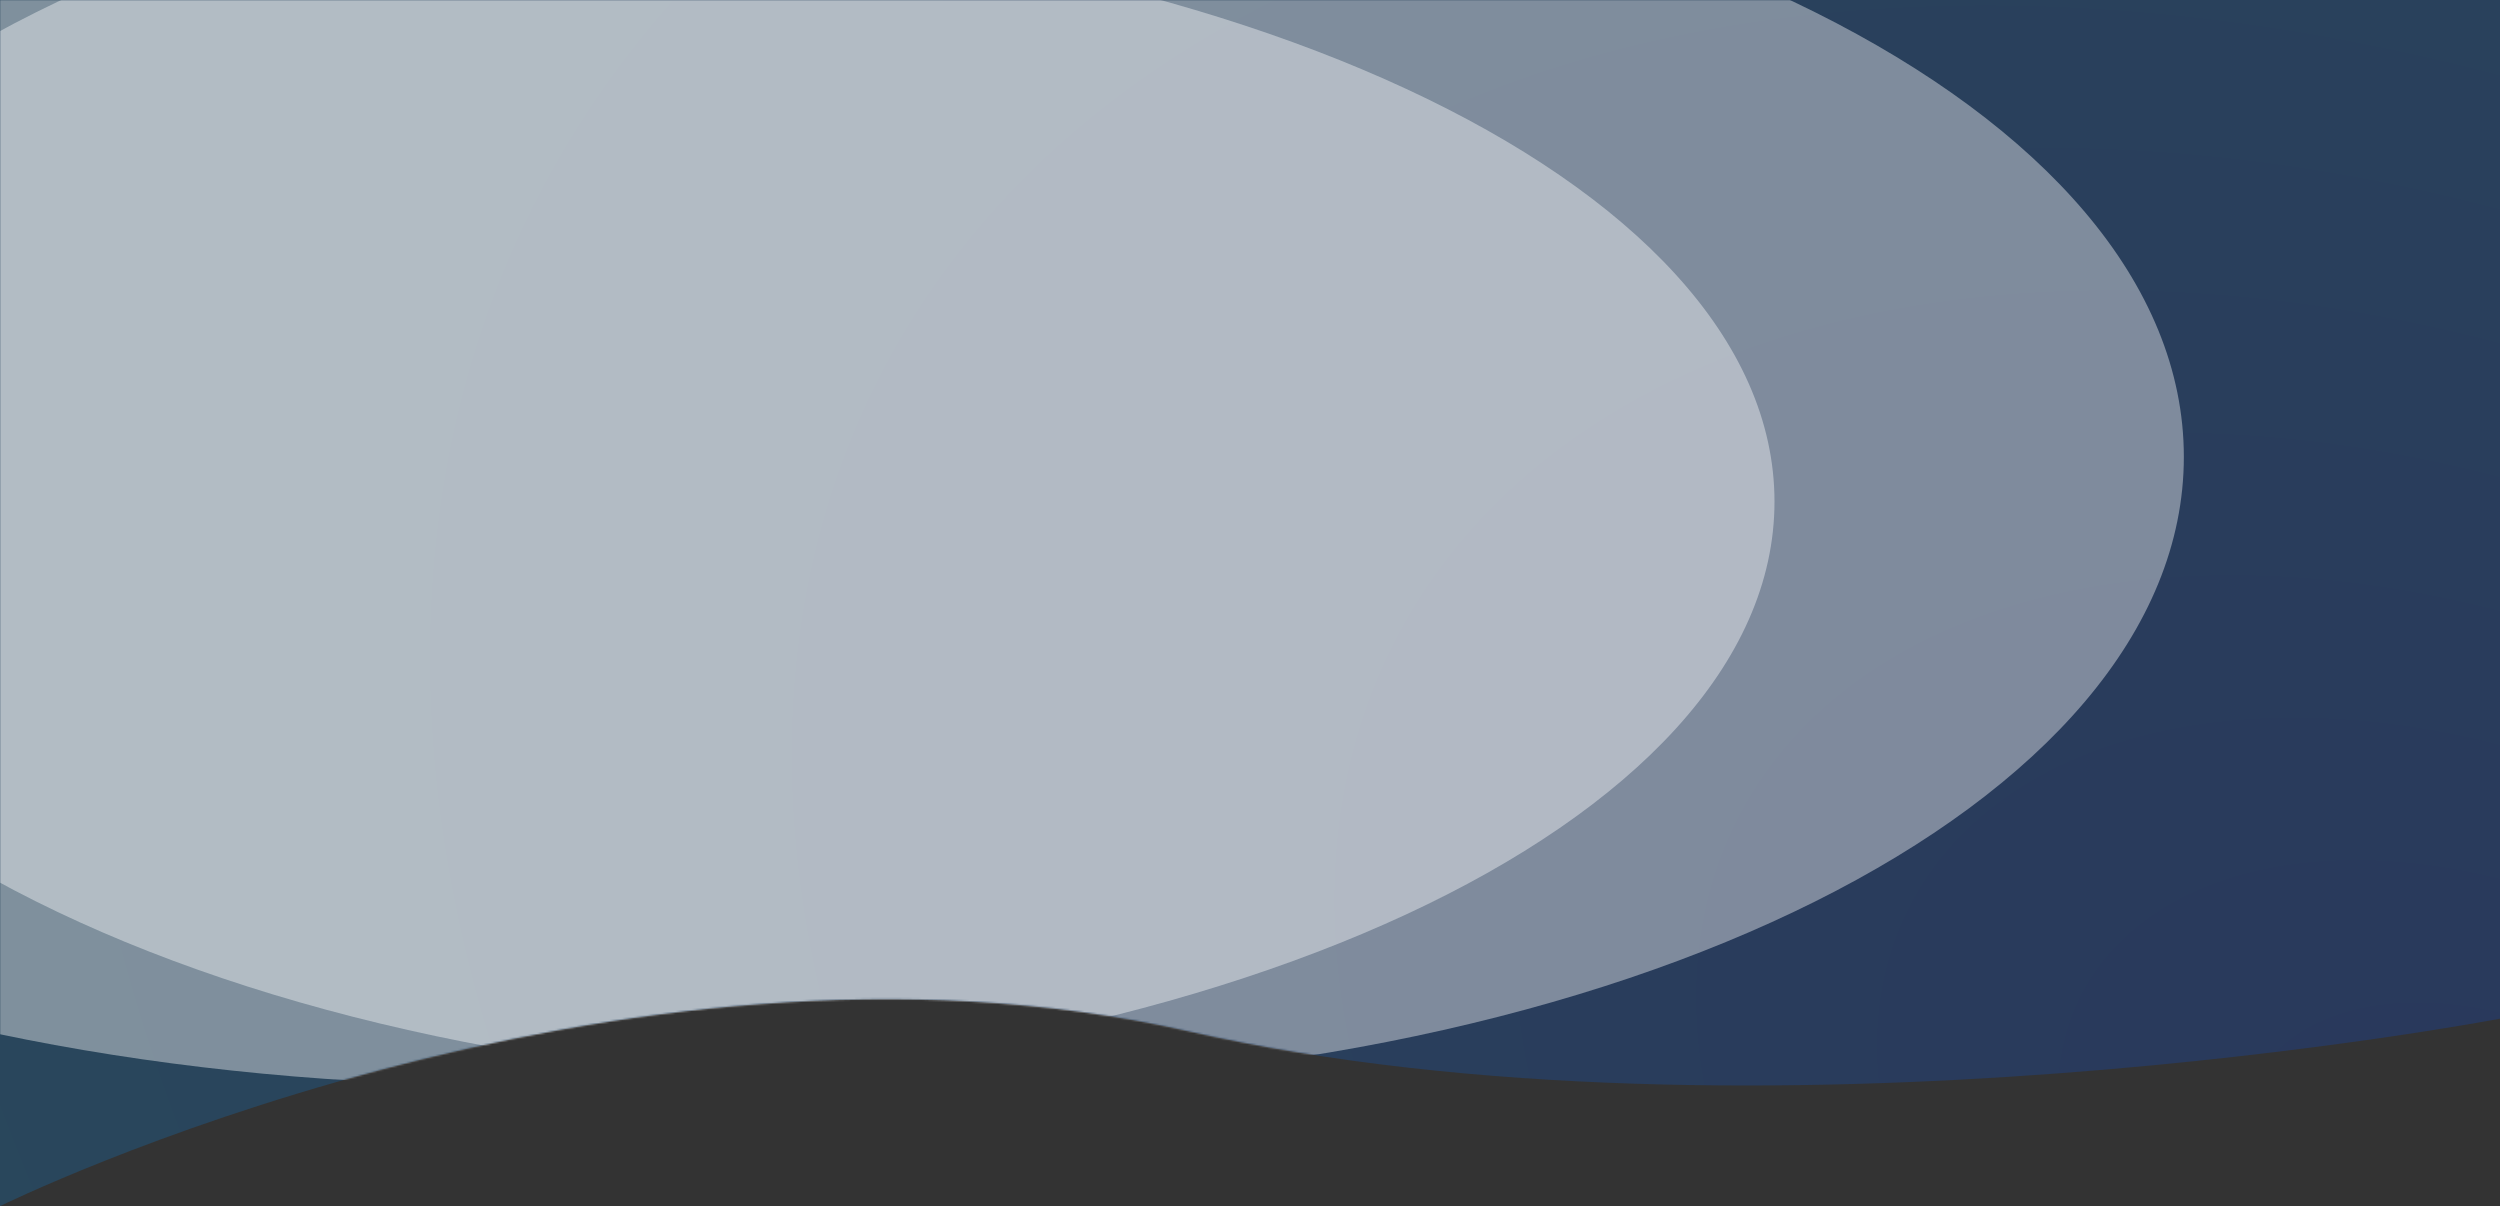 <svg width="1368" height="660" fill="none" xmlns="http://www.w3.org/2000/svg"><rect width="100%" height="100%" fill="#333333" stroke="none"/><path opacity=".2" fill-rule="evenodd" clip-rule="evenodd" d="M0 660s337.005-166.407 650.003-95.741C963.002 634.925 1368 557.42 1368 557.42V0H0v660z" fill="url(#paint0_radial)"/><mask id="a" maskUnits="userSpaceOnUse" x="0" y="0" width="1368" height="660"><path fill-rule="evenodd" clip-rule="evenodd" d="M0 660s337.005-166.407 650.003-95.741C963.002 634.925 1368 557.42 1368 557.42V0H0v660z" fill="#fff"/></mask><g mask="url(#a)" fill-rule="evenodd" clip-rule="evenodd" fill="#fff"><path opacity=".4" d="M506.5 594c380.248 0 688.5-154.014 688.5-344S886.748-94 506.5-94-182 60.014-182 250s308.252 344 688.5 344z"/><path opacity=".4" d="M282.5 594C662.748 594 971 450.955 971 274.5S662.748-45 282.5-45-406 98.045-406 274.5-97.748 594 282.5 594z"/></g><defs><radialGradient id="paint0_radial" cx="0" cy="0" r="1" gradientUnits="userSpaceOnUse" gradientTransform="rotate(-153.624 761.328 169.72) scale(1526.96 994.068)"><stop stop-color="#024BFD"/><stop offset="1" stop-color="#0094FF"/></radialGradient></defs></svg>